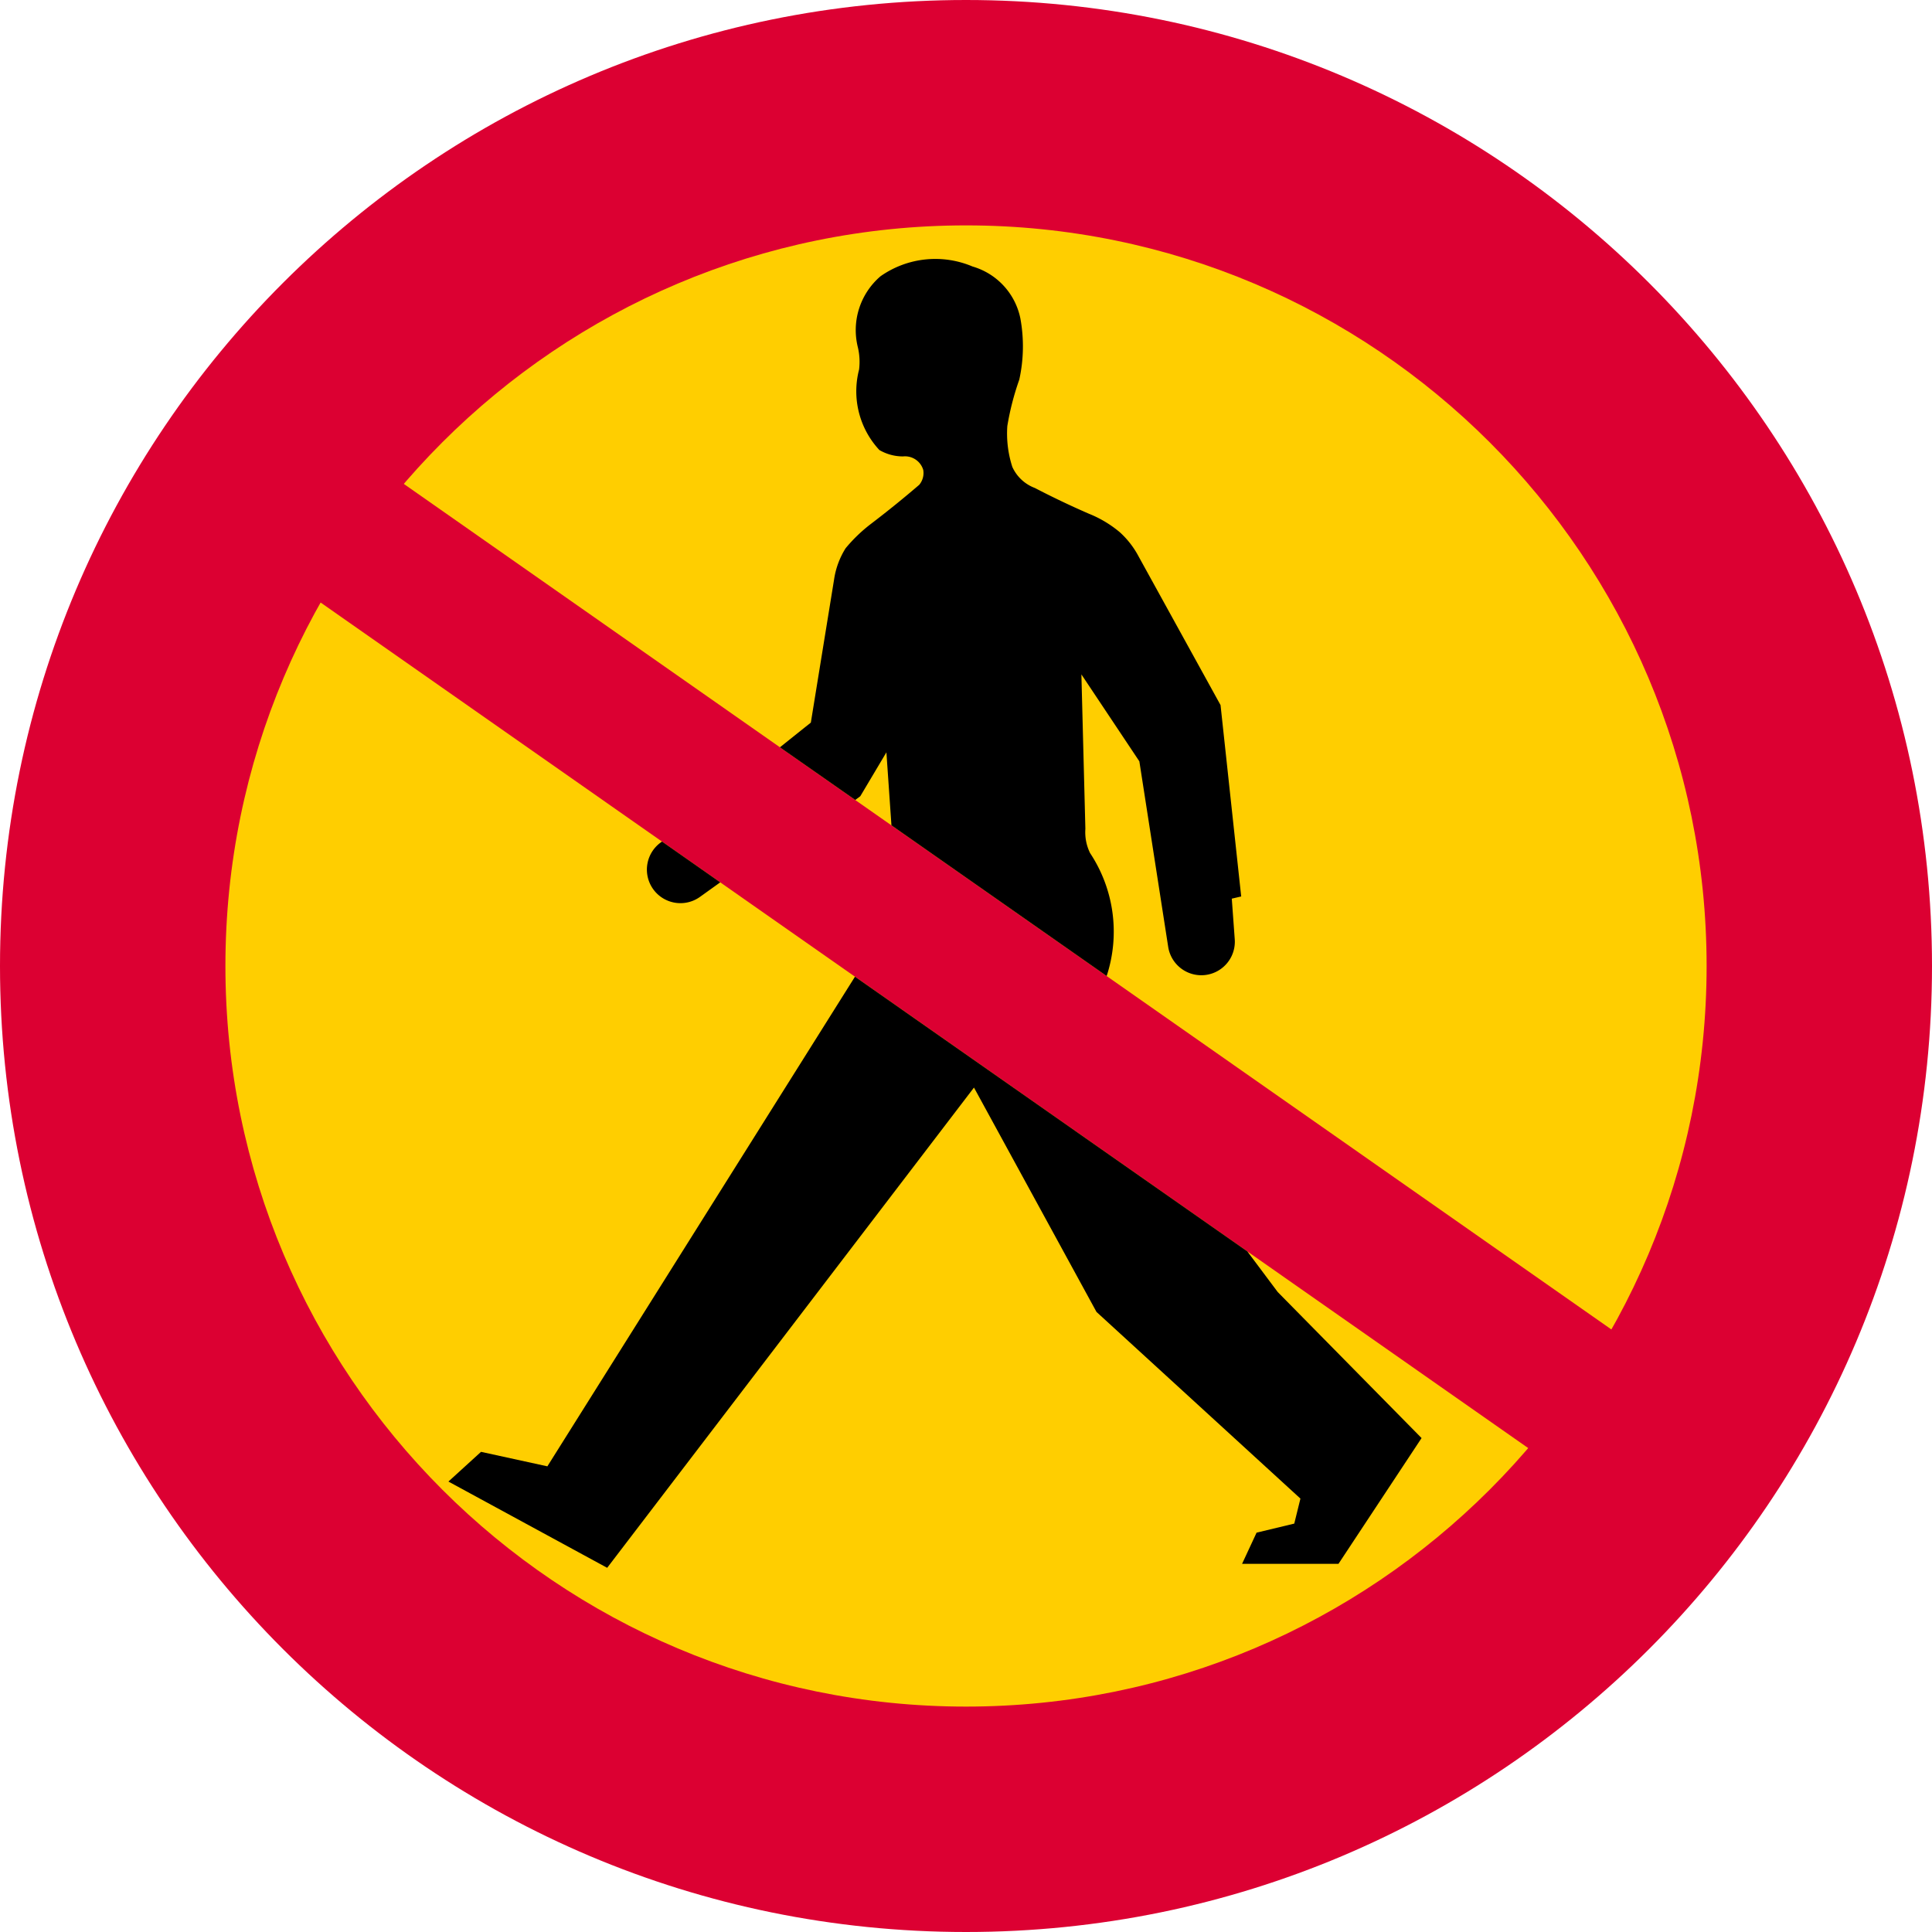 <svg xmlns="http://www.w3.org/2000/svg" viewBox="0 0 1000 1000"><defs><style>.a,.c{fill:#dc0032;}.b{fill:#ffce00;}.c{isolation:isolate;}</style></defs><title>C15-1 korkortonline.se</title><path class="a" d="M500.2,1000.2c-276.14,0-500-223.86-500-500S224.06.2,500.2.2s500,223.86,500,500-223.86,500-500,500Z" transform="translate(-0.2 -0.2)"/><path class="b" d="M500.2,883.53c-211.71,0-383.33-171.62-383.33-383.33S288.49,116.86,500.2,116.86,883.54,288.49,883.54,500.2,711.91,883.53,500.2,883.53Z" transform="translate(-0.2 -0.2)"/><path class="c" d="M914.9,744.8l-43,61.43L85.5,255.6l43-61.44Z" transform="translate(-0.2 -0.2)"/><path d="M444.29,180.21a36.72,36.72,0,0,1,11.64-37,49.34,49.34,0,0,1,47.65-5.07A35.31,35.31,0,0,1,528.34,165a80,80,0,0,1-.56,31.7,140.28,140.28,0,0,0-6.19,24,56,56,0,0,0,2.6,21.2,20.86,20.86,0,0,0,11.66,10.88q13.74,7.14,27.95,13.32a58.7,58.7,0,0,1,16,9.57,45.65,45.65,0,0,1,9.75,12.56l42.4,76.92,10.69,99.06-4.87,1.13,1.53,21a17.35,17.35,0,0,1-34.45,3.93l-14.92-96-30-45,2.06,79.92a24.49,24.49,0,0,0,2.44,12.57,73.64,73.64,0,0,1,8.58,63.62l-111.4-78-2.61-37.77-13.51,22.71-2.61,1.94L403.89,387l16-12.79,12-73.89a41.82,41.82,0,0,1,6-16.35A80.05,80.05,0,0,1,451,271.36q12.8-9.75,25-20.23a9.52,9.52,0,0,0,2.07-7.69,9.85,9.85,0,0,0-10.46-7,24.12,24.12,0,0,1-12.25-3.31,44.62,44.62,0,0,1-10.5-41.65,32.74,32.74,0,0,0-.57-11.25ZM373,456.9l-30.13-21.1a17.36,17.36,0,1,0,19.74,28.55L373,456.9ZM567.74,679.25,504.33,563.12,314.47,811.7,232.3,767.05l16.88-15.38,34.34,7.5L442.73,505.74l203.1,142.2,15.71,21L736,744.54l-43,65.09h-49.9l7.5-16.13,19.51-4.69,3.19-12.94L567.74,679.25Z" transform="translate(-0.2 -0.2)"/></svg>